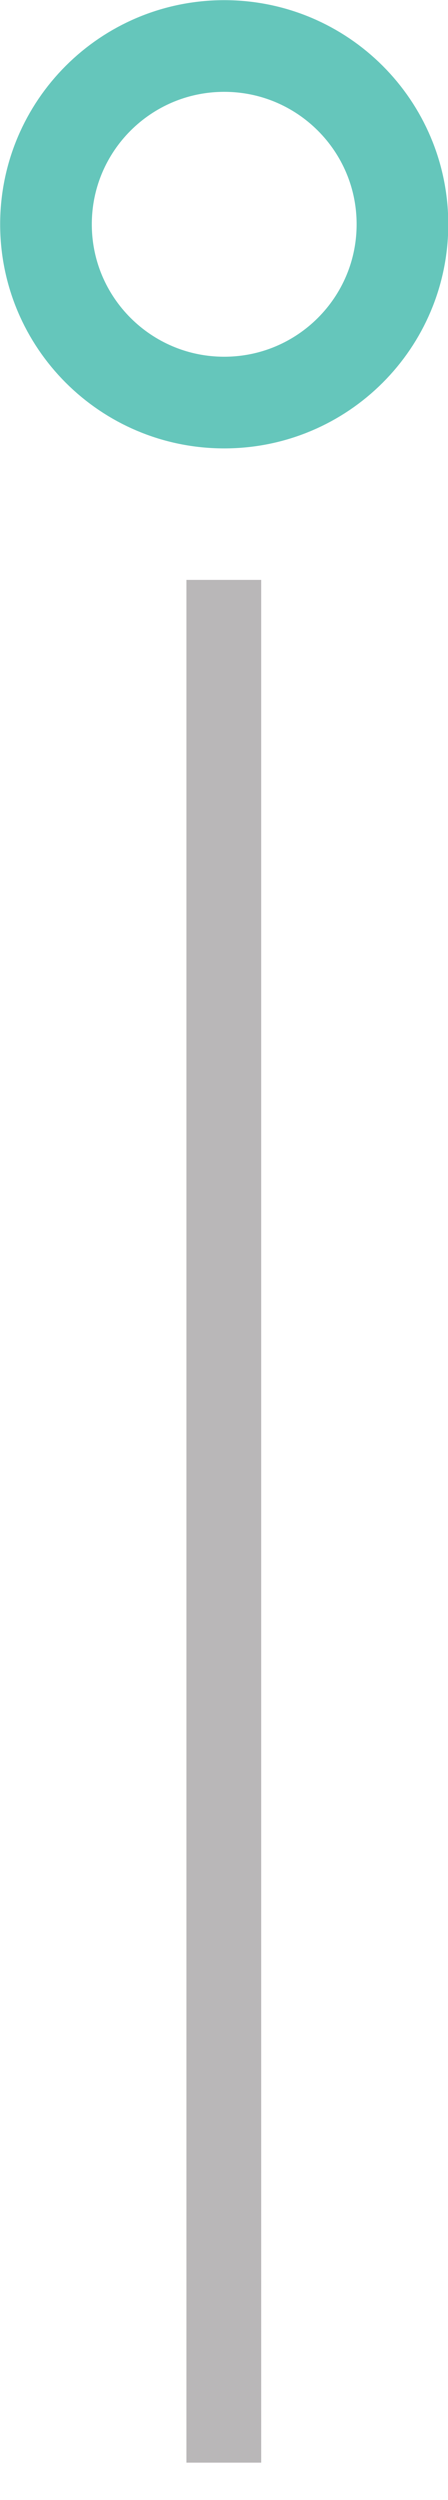 <?xml version="1.0" encoding="UTF-8" standalone="no"?>
<!-- Created with Inkscape (http://www.inkscape.org/) -->

<svg
   xmlns:dc="http://purl.org/dc/elements/1.1/"
   xmlns:cc="http://creativecommons.org/ns#"
   xmlns:rdf="http://www.w3.org/1999/02/22-rdf-syntax-ns#"
   xmlns:svg="http://www.w3.org/2000/svg"
   xmlns="http://www.w3.org/2000/svg"
   xmlns:sodipodi="http://sodipodi.sourceforge.net/DTD/sodipodi-0.dtd"
   xmlns:inkscape="http://www.inkscape.org/namespaces/inkscape"
   width="119.849"
   height="668.625"
   id="svg2"
   version="1.1"
   inkscape:version="0.48.5 r10040"
   sodipodi:docname="Documento nuevo 1">
  <defs
     id="defs4" />
  <sodipodi:namedview
     id="base"
     pagecolor="#ffffff"
     bordercolor="#666666"
     borderopacity="1.0"
     inkscape:pageopacity="0.0"
     inkscape:pageshadow="2"
     inkscape:zoom="0.35"
     inkscape:cx="-107.17041"
     inkscape:cy="298.29632"
     inkscape:document-units="px"
     inkscape:current-layer="layer1"
     showgrid="false"
     fit-margin-top="0"
     fit-margin-left="0"
     fit-margin-right="0"
     fit-margin-bottom="0"
     inkscape:window-width="1704"
     inkscape:window-height="1361"
     inkscape:window-x="0"
     inkscape:window-y="0"
     inkscape:window-maximized="0" />
  <g
     inkscape:label="Capa 1"
     inkscape:groupmode="layer"
     id="layer1"
     transform="translate(-334.863,-295.166)">
    <path
       sodipodi:type="arc"
       style="fill:none;stroke:#65c6bb;stroke-width:40;stroke-linecap:butt;stroke-linejoin:miter;stroke-miterlimit:4;stroke-opacity:1;stroke-dasharray:none"
       id="path2985"
       sodipodi:cx="362.64478"
       sodipodi:cy="371.51938"
       sodipodi:rx="77.781746"
       sodipodi:ry="77.781746"
       d="m 440.427,371.519 c 0,42.958 -34.824,77.782 -77.782,77.782 -42.958,0 -77.782,-34.824 -77.782,-77.782 0,-42.958 34.824,-77.782 77.782,-77.782 42.958,0 77.782,34.824 77.782,77.782 z"
       transform="matrix(0.613,0,0,0.613,172.544,127.409)" />
    <path
       style="fill:none;stroke:#b9b7b8;stroke-width:20;stroke-linecap:butt;stroke-linejoin:miter;stroke-miterlimit:4;stroke-opacity:1;stroke-dasharray:none"
       d="m 394.737,450.257 0,503.534"
       id="path3755"
       inkscape:connector-curvature="0"
       sodipodi:nodetypes="cc" />
  </g>
</svg>
